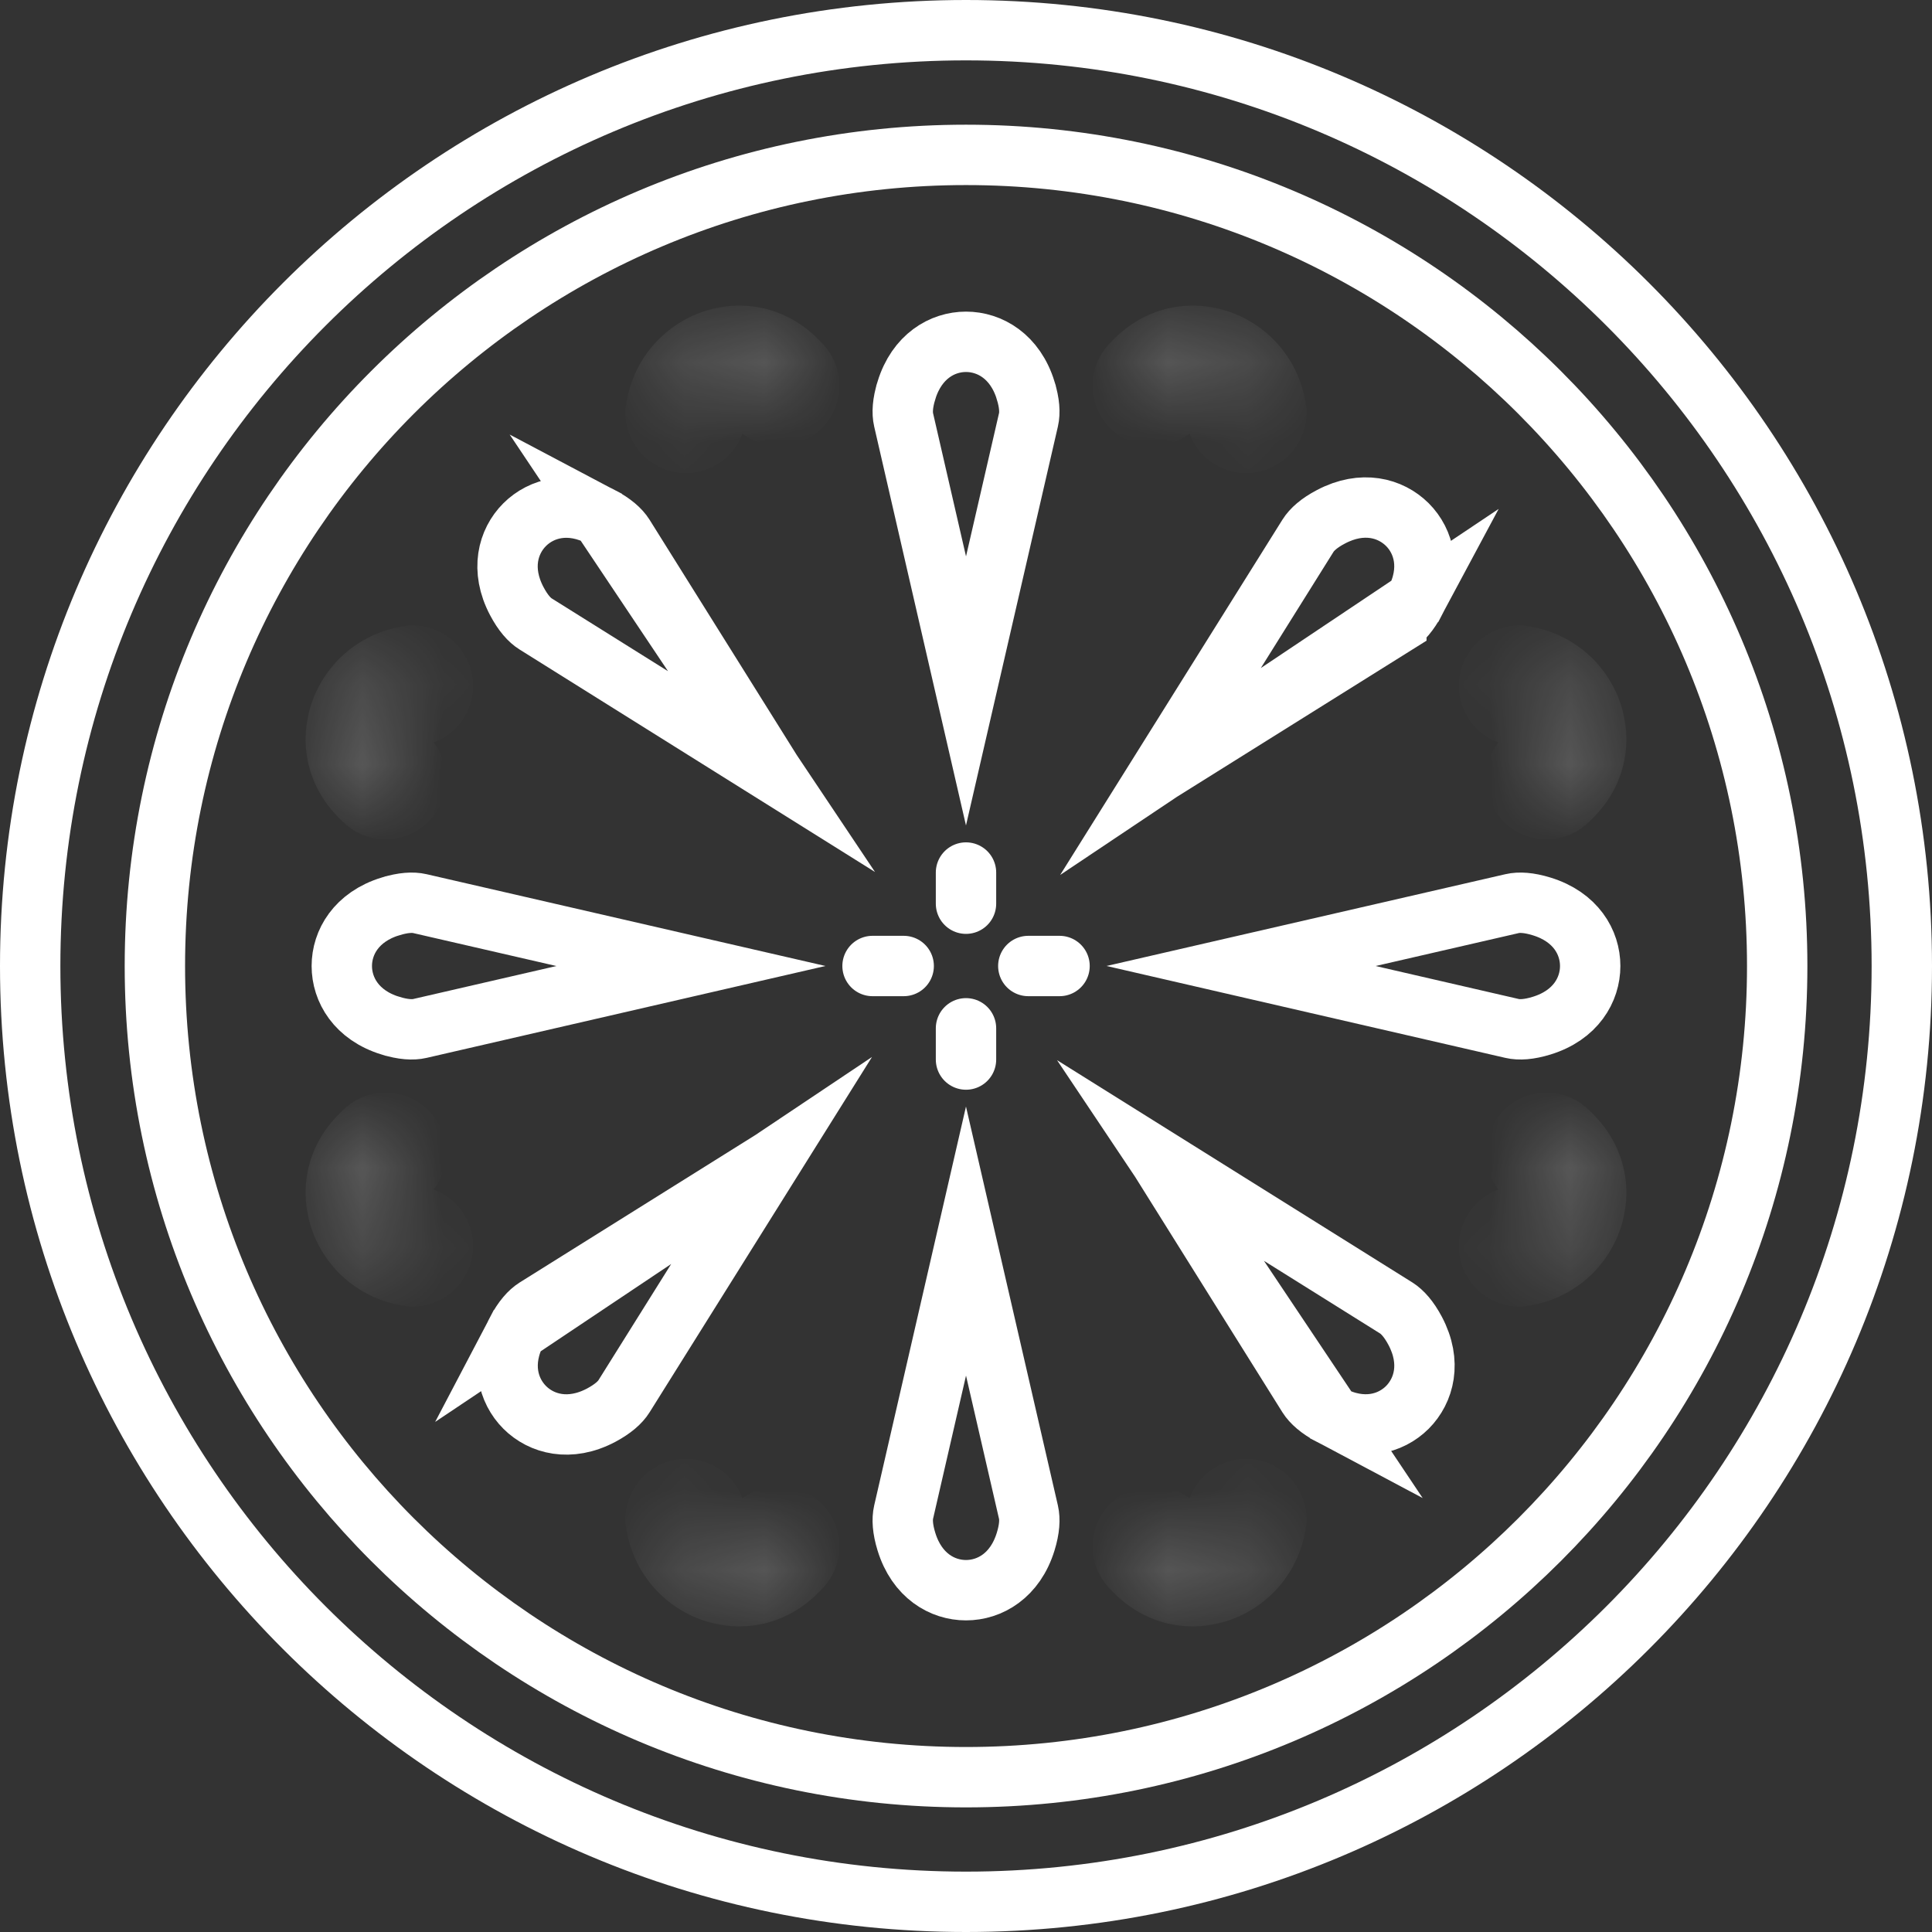 <svg width="24" height="24" viewBox="0 0 24 24" fill="none" xmlns="http://www.w3.org/2000/svg">
<rect x="0" y="0" width="24" height="24" fill="#333333" stroke="none"/>
<path d="M23.625 12C23.625 18.42 18.42 23.625 12 23.625C5.58 23.625 0.375 18.42 0.375 12C0.375 5.58 5.58 0.375 12 0.375C18.42 0.375 23.625 5.58 23.625 12Z" stroke="white" stroke-width="0.75" stroke-miterlimit="10"/>
<path d="M22.077 12C22.077 17.566 17.566 22.077 12 22.077C6.435 22.077 1.924 17.566 1.924 12C1.924 6.435 6.435 1.924 12 1.924C17.566 1.924 22.077 6.435 22.077 12Z" stroke="white" stroke-width="0.75" stroke-miterlimit="10"/>
<path d="M11.225 5.215L11.225 5.215C11.205 5.128 11.211 5.008 11.26 4.85L11.26 4.849C11.39 4.427 11.706 4.246 12 4.246C12.294 4.246 12.611 4.427 12.741 4.849L12.741 4.85C12.79 5.008 12.796 5.128 12.776 5.215C12.776 5.215 12.776 5.215 12.776 5.215L12 8.583L11.225 5.215Z" stroke="white" stroke-width="0.75" stroke-miterlimit="10"/>
<path d="M12.776 18.785L12.776 18.785C12.796 18.872 12.79 18.992 12.741 19.151L12.741 19.151C12.611 19.574 12.294 19.754 12 19.754C11.706 19.754 11.39 19.574 11.26 19.151L11.26 19.151C11.211 18.992 11.205 18.872 11.225 18.785C11.225 18.785 11.225 18.785 11.225 18.785L12 15.417L12.776 18.785Z" stroke="white" stroke-width="0.75" stroke-miterlimit="10"/>
<mask id="path-5-inside-1" fill="white">
<path d="M14.322 19.21C14.709 19.656 15.383 19.445 15.479 18.874Z"/>
</mask>
<path d="M14.889 18.718C14.617 18.405 14.143 18.372 13.831 18.643C13.518 18.915 13.484 19.389 13.756 19.701L14.889 18.718ZM16.219 18.999C16.288 18.59 16.012 18.203 15.604 18.134C15.196 18.066 14.809 18.341 14.74 18.749L16.219 18.999ZM13.756 19.701C14.583 20.654 16.023 20.158 16.219 18.999L14.74 18.749C14.739 18.755 14.74 18.746 14.752 18.732C14.762 18.72 14.777 18.71 14.796 18.705C14.814 18.699 14.836 18.698 14.859 18.705C14.884 18.712 14.893 18.723 14.889 18.718L13.756 19.701Z" fill="white" mask="url(#path-5-inside-1)"/>
<path d="M18.785 11.225L18.785 11.225C18.872 11.205 18.992 11.211 19.151 11.26L19.151 11.26C19.574 11.39 19.754 11.706 19.754 12C19.754 12.294 19.574 12.611 19.151 12.741L19.151 12.741C18.992 12.79 18.872 12.796 18.785 12.776C18.785 12.776 18.785 12.776 18.785 12.776L15.417 12L18.785 11.225Z" stroke="white" stroke-width="0.75" stroke-miterlimit="10"/>
<path d="M5.215 12.776L5.215 12.776C5.128 12.796 5.008 12.79 4.85 12.741L4.849 12.741C4.427 12.611 4.246 12.294 4.246 12C4.246 11.706 4.427 11.39 4.849 11.26L4.85 11.26C5.008 11.211 5.128 11.205 5.215 11.225C5.215 11.225 5.215 11.225 5.215 11.225L8.583 12L5.215 12.776Z" stroke="white" stroke-width="0.75" stroke-miterlimit="10"/>
<path d="M14.416 9.584L17.346 7.751C17.346 7.751 17.346 7.751 17.346 7.75C17.422 7.703 17.502 7.613 17.58 7.467L14.416 9.584ZM14.416 9.584L16.249 6.654C16.249 6.654 16.249 6.654 16.249 6.654C16.297 6.578 16.386 6.497 16.533 6.42C16.924 6.213 17.274 6.309 17.483 6.517C17.691 6.725 17.786 7.076 17.58 7.467L14.416 9.584Z" stroke="white" stroke-width="0.75" stroke-miterlimit="10"/>
<path d="M9.585 14.416L6.655 16.249C6.655 16.249 6.655 16.249 6.655 16.249C6.579 16.297 6.498 16.386 6.421 16.533L9.585 14.416ZM9.585 14.416L7.751 17.346C7.751 17.346 7.751 17.346 7.751 17.346C7.704 17.421 7.614 17.502 7.468 17.58C7.077 17.787 6.726 17.691 6.518 17.483C6.31 17.275 6.214 16.924 6.421 16.533L9.585 14.416Z" stroke="white" stroke-width="0.75" stroke-miterlimit="10"/>
<path d="M14.416 14.416L16.249 17.346C16.249 17.346 16.249 17.346 16.249 17.346C16.297 17.421 16.386 17.502 16.533 17.58L14.416 14.416ZM14.416 14.416L17.346 16.249C17.346 16.249 17.346 16.249 17.346 16.249C17.421 16.297 17.502 16.386 17.58 16.533C17.787 16.924 17.691 17.274 17.483 17.483C17.275 17.691 16.924 17.786 16.533 17.58L14.416 14.416Z" stroke="white" stroke-width="0.75" stroke-miterlimit="10"/>
<path d="M9.584 9.585L7.751 6.655C7.751 6.655 7.751 6.655 7.751 6.655C7.703 6.579 7.613 6.498 7.467 6.421L9.584 9.585ZM9.584 9.585L6.654 7.751C6.654 7.751 6.654 7.751 6.654 7.751C6.578 7.704 6.497 7.614 6.42 7.468C6.213 7.077 6.309 6.726 6.517 6.518C6.725 6.31 7.076 6.214 7.467 6.421L9.584 9.585Z" stroke="white" stroke-width="0.75" stroke-miterlimit="10"/>
<mask id="path-13-inside-2" fill="white">
<path d="M9.678 19.21C9.29 19.656 8.617 19.445 8.521 18.874Z"/>
</mask>
<path d="M10.244 19.701C10.515 19.389 10.482 18.915 10.169 18.643C9.856 18.372 9.383 18.405 9.111 18.718L10.244 19.701ZM9.26 18.749C9.191 18.341 8.804 18.066 8.396 18.134C7.987 18.203 7.712 18.59 7.781 18.999L9.26 18.749ZM9.111 18.718C9.107 18.723 9.116 18.712 9.141 18.705C9.163 18.698 9.186 18.699 9.204 18.705C9.222 18.71 9.237 18.72 9.248 18.732C9.26 18.746 9.261 18.755 9.26 18.749L7.781 18.999C7.977 20.158 9.417 20.654 10.244 19.701L9.111 18.718Z" fill="white" mask="url(#path-13-inside-2)"/>
<mask id="path-15-inside-3" fill="white">
<path d="M9.678 4.79C9.29 4.344 8.617 4.555 8.521 5.126Z"/>
</mask>
<path d="M9.111 5.282C9.383 5.595 9.856 5.628 10.169 5.357C10.482 5.085 10.515 4.611 10.244 4.299L9.111 5.282ZM7.781 5.001C7.712 5.41 7.987 5.797 8.396 5.865C8.804 5.934 9.191 5.659 9.26 5.251L7.781 5.001ZM10.244 4.299C9.417 3.346 7.977 3.842 7.781 5.001L9.26 5.251C9.261 5.245 9.26 5.254 9.248 5.268C9.237 5.28 9.222 5.29 9.204 5.295C9.186 5.301 9.163 5.302 9.141 5.295C9.116 5.288 9.107 5.277 9.111 5.282L10.244 4.299Z" fill="white" mask="url(#path-15-inside-3)"/>
<mask id="path-17-inside-4" fill="white">
<path d="M14.322 4.79C14.709 4.344 15.383 4.555 15.479 5.126Z"/>
</mask>
<path d="M13.756 4.299C13.484 4.611 13.518 5.085 13.831 5.357C14.143 5.628 14.617 5.595 14.889 5.282L13.756 4.299ZM14.74 5.251C14.809 5.659 15.196 5.934 15.604 5.865C16.012 5.797 16.288 5.41 16.219 5.001L14.74 5.251ZM14.889 5.282C14.893 5.277 14.884 5.288 14.859 5.295C14.836 5.302 14.814 5.301 14.796 5.295C14.777 5.29 14.762 5.28 14.752 5.268C14.74 5.254 14.739 5.245 14.74 5.251L16.219 5.001C16.023 3.842 14.583 3.346 13.756 4.299L14.889 5.282Z" fill="white" mask="url(#path-17-inside-4)"/>
<mask id="path-19-inside-5" fill="white">
<path d="M4.79 14.322C4.344 14.709 4.555 15.383 5.126 15.479Z"/>
</mask>
<path d="M5.282 14.889C5.595 14.617 5.628 14.143 5.357 13.831C5.085 13.518 4.611 13.484 4.299 13.756L5.282 14.889ZM5.001 16.219C5.41 16.288 5.797 16.012 5.865 15.604C5.934 15.196 5.659 14.809 5.251 14.74L5.001 16.219ZM4.299 13.756C3.346 14.583 3.842 16.023 5.001 16.219L5.251 14.74C5.245 14.739 5.254 14.74 5.268 14.752C5.28 14.762 5.29 14.777 5.295 14.796C5.301 14.814 5.302 14.836 5.295 14.859C5.288 14.884 5.277 14.893 5.282 14.889L4.299 13.756Z" fill="white" mask="url(#path-19-inside-5)"/>
<mask id="path-21-inside-6" fill="white">
<path d="M4.79 9.678C4.344 9.29 4.555 8.617 5.126 8.521Z"/>
</mask>
<path d="M4.299 10.244C4.611 10.515 5.085 10.482 5.357 10.169C5.628 9.856 5.595 9.383 5.282 9.111L4.299 10.244ZM5.251 9.26C5.659 9.191 5.934 8.804 5.865 8.396C5.797 7.987 5.41 7.712 5.001 7.781L5.251 9.26ZM5.282 9.111C5.277 9.107 5.288 9.116 5.295 9.141C5.302 9.163 5.301 9.186 5.295 9.204C5.29 9.222 5.28 9.237 5.268 9.248C5.254 9.26 5.245 9.261 5.251 9.26L5.001 7.781C3.842 7.977 3.346 9.417 4.299 10.244L5.282 9.111Z" fill="white" mask="url(#path-21-inside-6)"/>
<mask id="path-23-inside-7" fill="white">
<path d="M19.21 9.678C19.656 9.29 19.445 8.617 18.874 8.521Z"/>
</mask>
<path d="M18.718 9.111C18.405 9.383 18.372 9.856 18.643 10.169C18.915 10.482 19.389 10.515 19.701 10.244L18.718 9.111ZM18.999 7.781C18.59 7.712 18.203 7.987 18.134 8.396C18.066 8.804 18.341 9.191 18.749 9.26L18.999 7.781ZM19.701 10.244C20.654 9.417 20.158 7.977 18.999 7.781L18.749 9.26C18.755 9.261 18.746 9.26 18.732 9.248C18.72 9.237 18.71 9.222 18.705 9.204C18.699 9.186 18.698 9.163 18.705 9.141C18.712 9.116 18.723 9.107 18.718 9.111L19.701 10.244Z" fill="white" mask="url(#path-23-inside-7)"/>
<mask id="path-25-inside-8" fill="white">
<path d="M19.21 14.322C19.656 14.709 19.445 15.383 18.874 15.479Z"/>
</mask>
<path d="M19.701 13.756C19.389 13.484 18.915 13.518 18.643 13.831C18.372 14.143 18.405 14.617 18.718 14.889L19.701 13.756ZM18.749 14.74C18.341 14.809 18.066 15.196 18.134 15.604C18.203 16.012 18.59 16.288 18.999 16.219L18.749 14.74ZM18.718 14.889C18.723 14.893 18.712 14.884 18.705 14.859C18.698 14.836 18.699 14.814 18.705 14.796C18.71 14.777 18.72 14.762 18.732 14.752C18.746 14.74 18.755 14.739 18.749 14.74L18.999 16.219C20.158 16.023 20.654 14.583 19.701 13.756L18.718 14.889Z" fill="white" mask="url(#path-25-inside-8)"/>
<path d="M12 10.839V11.226" stroke="white" stroke-width="0.75" stroke-miterlimit="10" stroke-linecap="round"/>
<path d="M12 12.774V13.162" stroke="white" stroke-width="0.75" stroke-miterlimit="10" stroke-linecap="round"/>
<path d="M13.162 12H12.774" stroke="white" stroke-width="0.75" stroke-miterlimit="10" stroke-linecap="round"/>
<path d="M11.226 12H10.839" stroke="white" stroke-width="0.75" stroke-miterlimit="10" stroke-linecap="round"/>
</svg>
